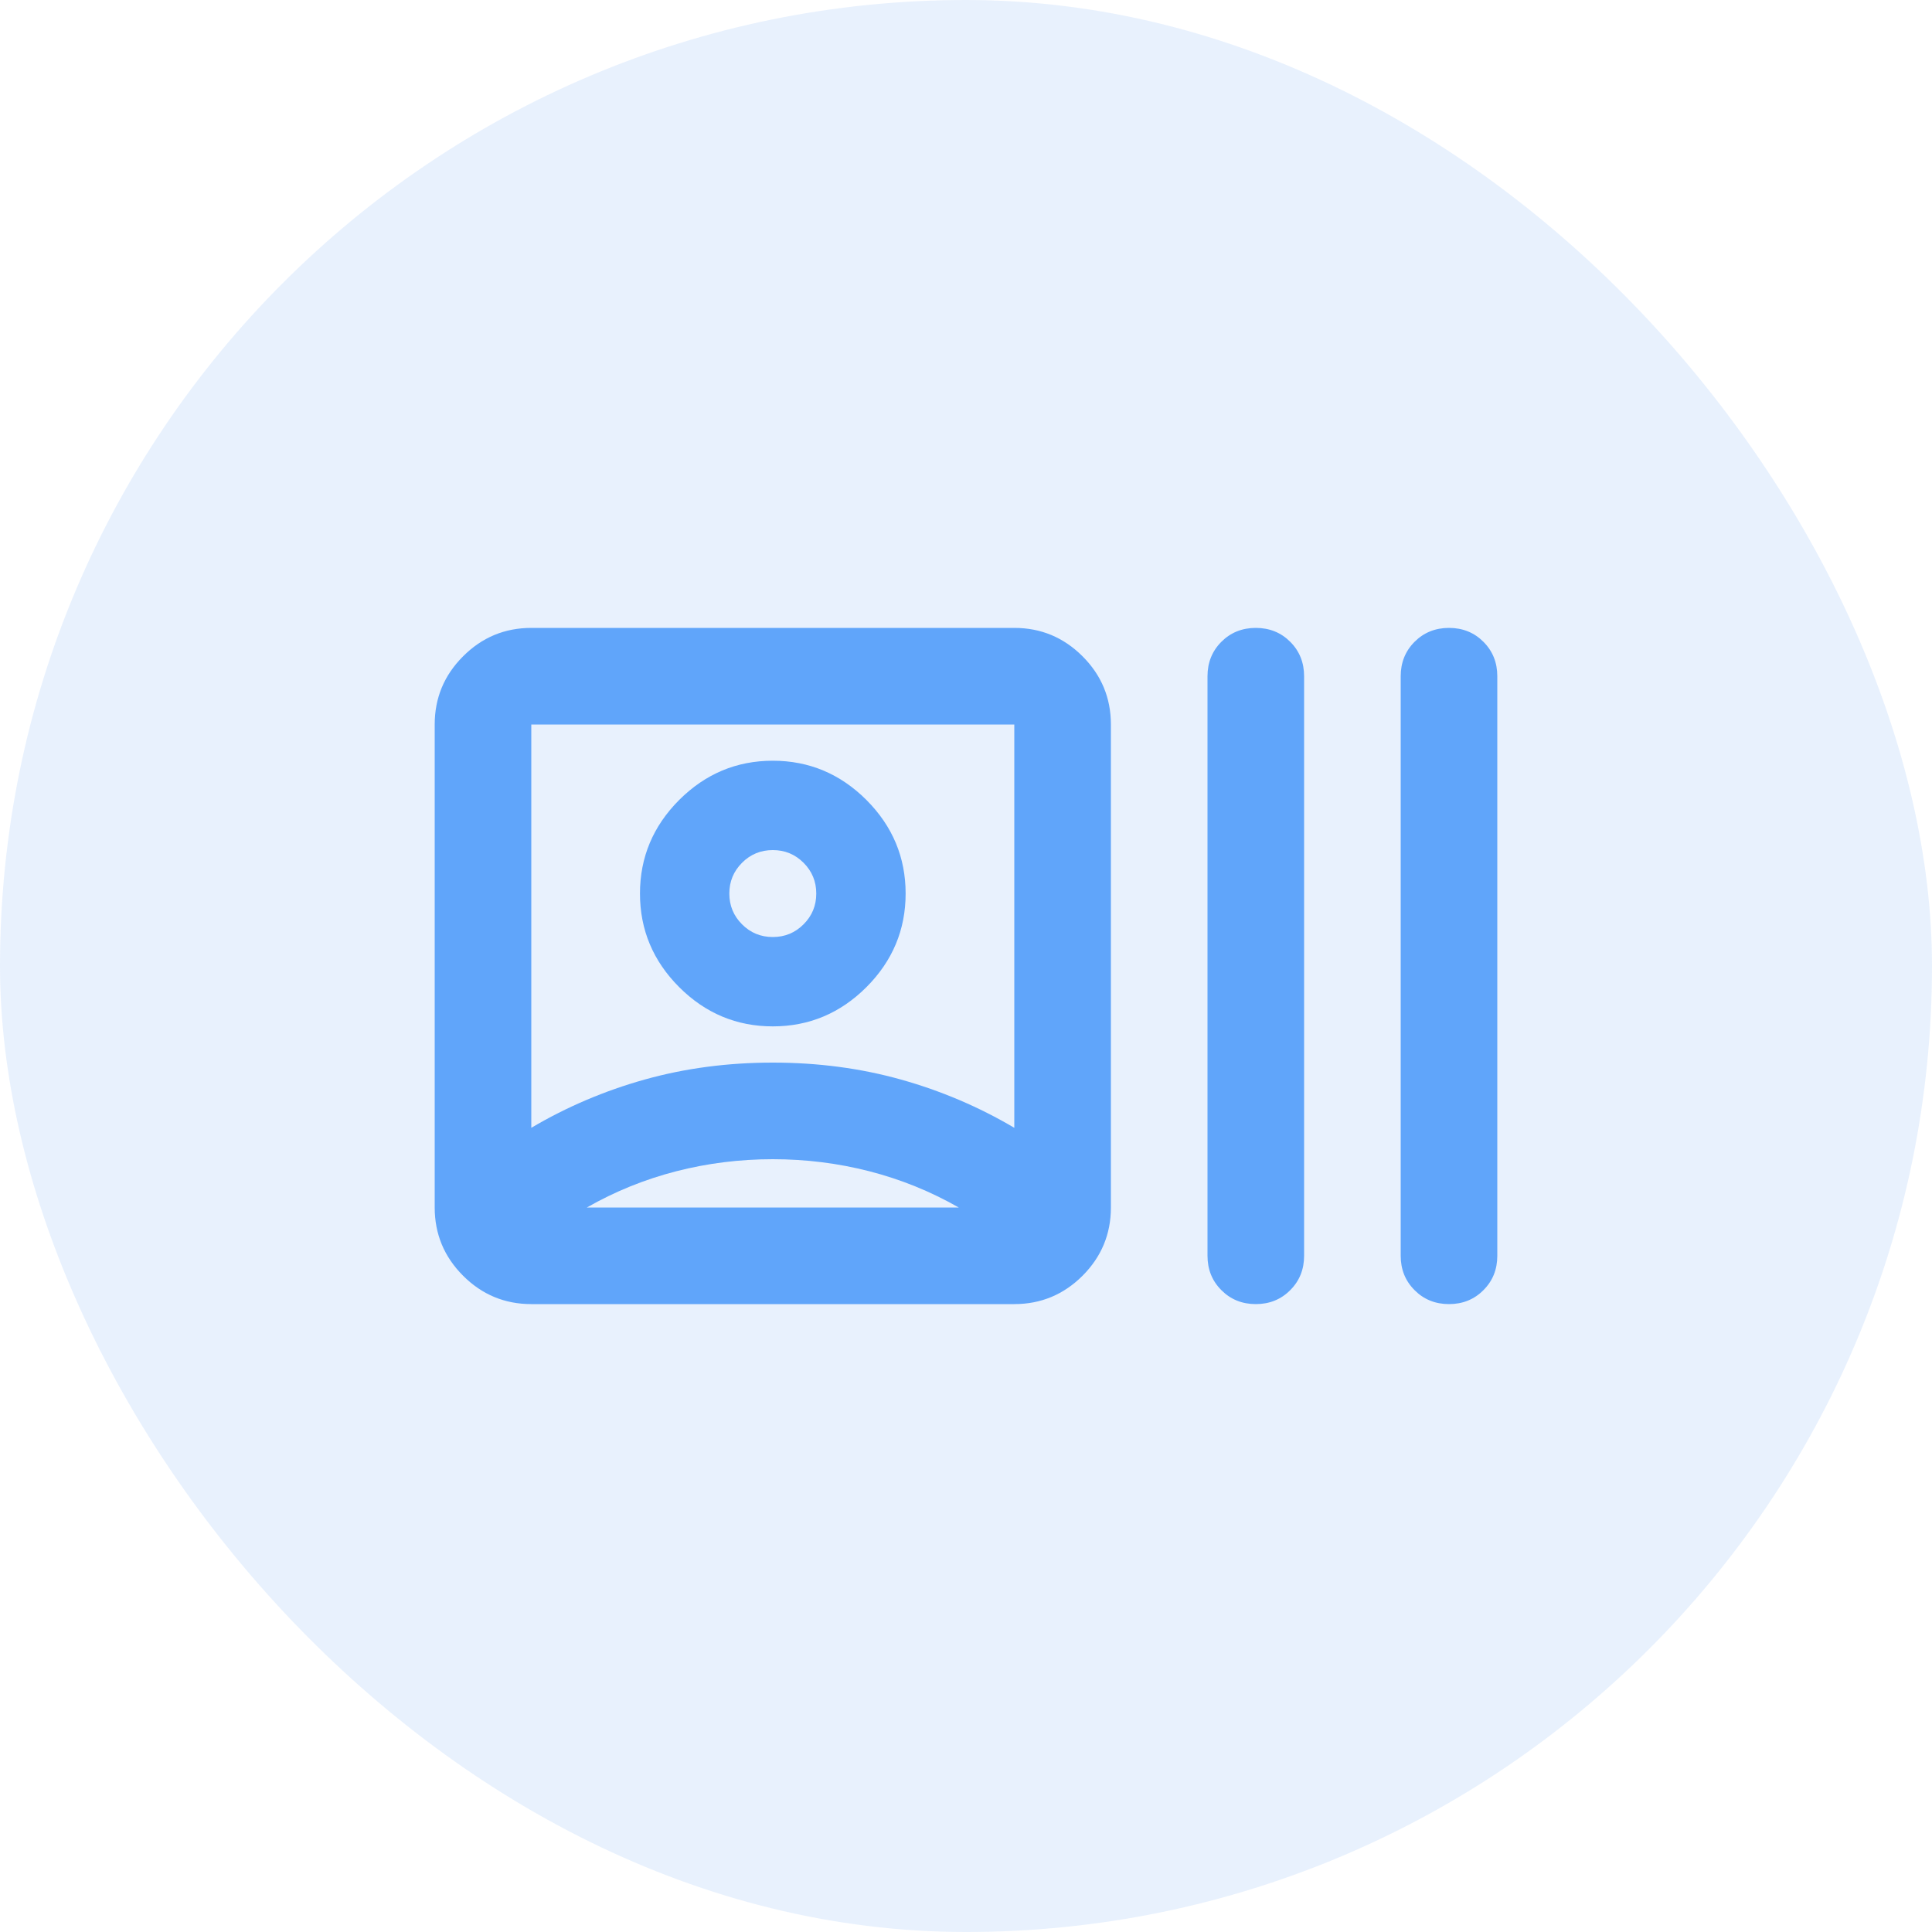 <svg width="40" height="40" viewBox="0 0 40 40" fill="none" xmlns="http://www.w3.org/2000/svg">
<rect width="40" height="40" rx="20" fill="#1475E6" fill-opacity="0.1"/>
<mask id="mask0_952_12361" style="mask-type:alpha" maskUnits="userSpaceOnUse" x="8" y="8" width="24" height="24">
<rect x="8" y="8" width="24" height="24" fill="#D9D9D9"/>
</mask>
<g mask="url(#mask0_952_12361)">
<path d="M11 27C10.45 27 9.979 26.804 9.588 26.413C9.196 26.021 9 25.55 9 25V15C9 14.45 9.196 13.979 9.588 13.588C9.979 13.196 10.45 13 11 13H21C21.55 13 22.021 13.196 22.413 13.588C22.804 13.979 23 14.45 23 15V25C23 25.55 22.804 26.021 22.413 26.413C22.021 26.804 21.55 27 21 27H11ZM11 23.35C11.733 22.917 12.517 22.583 13.35 22.35C14.183 22.117 15.067 22 16 22C16.933 22 17.817 22.117 18.65 22.35C19.483 22.583 20.267 22.917 21 23.35V15H11V23.35ZM16 24C15.317 24 14.65 24.083 14 24.25C13.35 24.417 12.733 24.667 12.15 25H19.85C19.267 24.667 18.65 24.417 18 24.25C17.35 24.083 16.683 24 16 24ZM16 21.25C15.25 21.25 14.604 20.979 14.062 20.438C13.521 19.896 13.25 19.25 13.25 18.5C13.25 17.75 13.521 17.104 14.062 16.562C14.604 16.021 15.25 15.75 16 15.75C16.75 15.75 17.396 16.021 17.938 16.562C18.479 17.104 18.75 17.75 18.75 18.5C18.75 19.25 18.479 19.896 17.938 20.438C17.396 20.979 16.75 21.25 16 21.25ZM16 19.4C16.25 19.4 16.462 19.312 16.637 19.137C16.812 18.962 16.9 18.75 16.9 18.5C16.9 18.25 16.812 18.038 16.637 17.863C16.462 17.688 16.25 17.6 16 17.6C15.75 17.6 15.537 17.688 15.363 17.863C15.188 18.038 15.1 18.25 15.1 18.5C15.1 18.75 15.188 18.962 15.363 19.137C15.537 19.312 15.75 19.4 16 19.4ZM26 27C25.717 27 25.479 26.904 25.288 26.712C25.096 26.521 25 26.283 25 26V14C25 13.717 25.096 13.479 25.288 13.287C25.479 13.096 25.717 13 26 13C26.283 13 26.521 13.096 26.712 13.287C26.904 13.479 27 13.717 27 14V26C27 26.283 26.904 26.521 26.712 26.712C26.521 26.904 26.283 27 26 27ZM30 27C29.717 27 29.479 26.904 29.288 26.712C29.096 26.521 29 26.283 29 26V14C29 13.717 29.096 13.479 29.288 13.287C29.479 13.096 29.717 13 30 13C30.283 13 30.521 13.096 30.712 13.287C30.904 13.479 31 13.717 31 14V26C31 26.283 30.904 26.521 30.712 26.712C30.521 26.904 30.283 27 30 27Z" fill="#60A5FA"/>
</g>
</svg>
